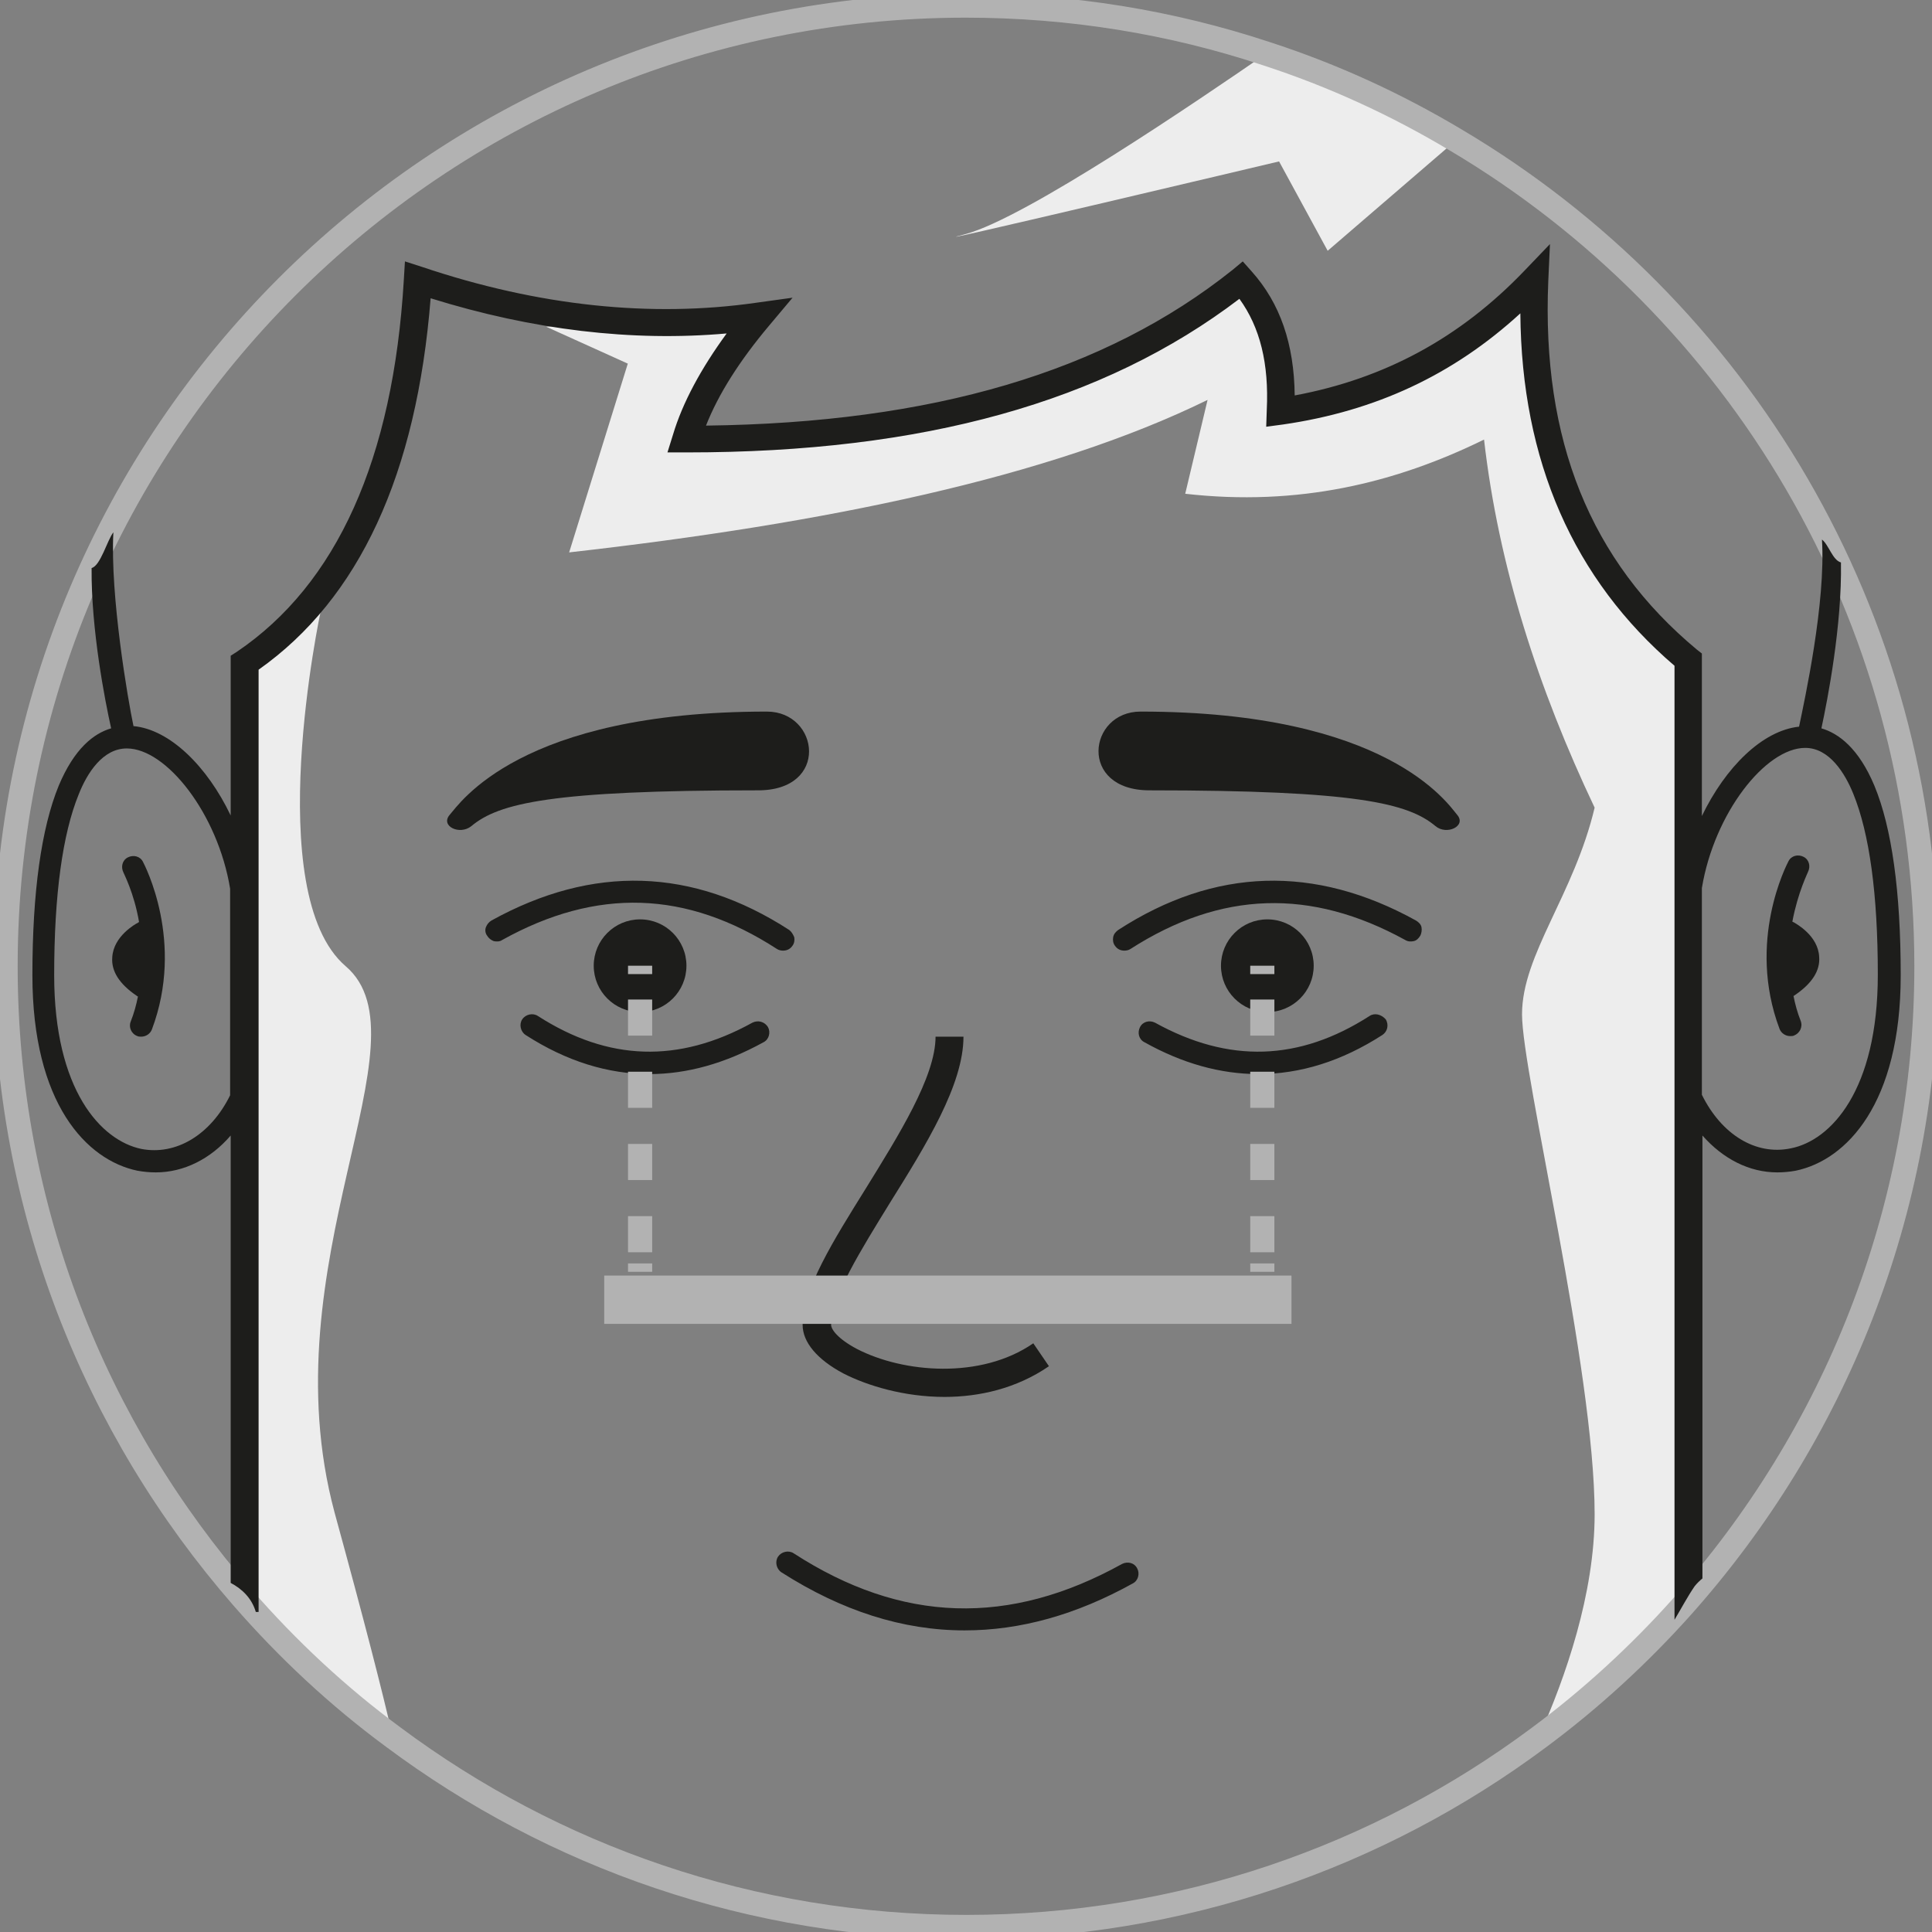 <svg width="160" height="160" viewBox="0 0 160 160" fill="none" xmlns="http://www.w3.org/2000/svg">
<rect x="0" y="0" width="160" height="160" fill="#808080" stroke="none"/>
<g clip-path="url(#clip0)">
<path d="M120.59 11.61L109.952 20.769L105.927 13.368C105.927 13.368 73.733 21 79.978 19.381C84.973 18.04 99.22 8.326 104.863 4.44C110.414 6.244 115.641 8.65 120.59 11.61Z" fill="#EDEDED"/>
<path d="M140.017 54.444L139.277 133.033C135.715 137.011 131.737 140.665 127.435 143.857C129.656 138.907 132.061 131.969 132.061 125.4C132.061 113.374 126.048 88.951 126.048 84.001C126.048 79.052 130.35 74.102 132.061 66.886C127.389 57.034 124.105 46.904 122.902 36.404C115.548 40.012 107.499 41.954 98.155 40.891L100.006 33.119C86.869 39.549 68.413 43.342 47.135 45.747L51.992 30.113L45.238 27.06L63.648 25.672C60.087 28.818 57.727 32.379 57.774 36.774C72.021 36.82 87.008 33.119 103.243 23.359L105.88 33.536C111.57 34.044 122.255 25.996 126.372 25.21C127.528 50.928 140.017 54.444 140.017 54.444Z" fill="#EDEDED"/>
<path d="M32.519 143.81C27.939 140.434 23.776 136.548 20.029 132.246V55.692L26.551 50.65C26.551 50.65 21.556 73.963 28.633 80.023C35.71 86.083 22.157 104.585 27.708 125.262C30.206 134.374 31.686 140.156 32.519 143.81Z" fill="#EDEDED"/>
<path d="M159.538 80.023C159.538 100.376 151.859 118.971 139.278 133.079C135.716 137.057 131.738 140.712 127.436 143.903C114.207 153.756 97.786 159.584 80.023 159.584C62.261 159.584 45.84 153.756 32.565 143.857C27.985 140.48 23.822 136.595 20.076 132.293C7.864 118.277 0.463 100.006 0.463 80.023C0.463 36.08 36.08 0.463 79.977 0.463C88.673 0.463 97.046 1.851 104.863 4.441C110.414 6.245 115.641 8.65 120.59 11.611C143.903 25.441 159.538 50.882 159.538 80.023Z" stroke="#B2B2B2" stroke-width="2" stroke-miterlimit="10" stroke-linecap="square"/>
<path d="M92.928 129.517C83.585 134.698 74.657 134.421 65.73 128.639C65.313 128.361 64.712 128.5 64.434 128.916C64.157 129.332 64.296 129.934 64.712 130.211C69.708 133.403 74.749 135.022 79.884 135.022C84.51 135.022 89.135 133.727 93.807 131.136C94.27 130.905 94.408 130.304 94.177 129.887C93.946 129.425 93.391 129.286 92.928 129.517Z" fill="#1D1D1B"/>
<path d="M62.306 84.695C56.201 88.071 50.372 87.886 44.544 84.139C44.128 83.862 43.526 84.001 43.249 84.417C42.971 84.833 43.11 85.435 43.526 85.712C46.903 87.886 50.326 88.95 53.795 88.95C56.895 88.95 60.04 88.071 63.231 86.314C63.694 86.082 63.833 85.481 63.602 85.065C63.324 84.602 62.769 84.463 62.306 84.695Z" fill="#1D1D1B"/>
<path d="M53.009 83.816C55.13 83.816 56.848 82.097 56.848 79.977C56.848 77.857 55.13 76.138 53.009 76.138C50.889 76.138 49.17 77.857 49.17 79.977C49.17 82.097 50.889 83.816 53.009 83.816Z" fill="#1D1D1B"/>
<path d="M63.51 58.93C43.018 58.93 38.069 66.562 37.236 67.487C36.45 68.412 38.069 69.199 39.04 68.412C41.307 66.516 45.655 65.452 62.723 65.452C68.737 65.498 67.858 58.93 63.51 58.93Z" fill="#1D1D1B"/>
<path d="M65.36 77.016C57.357 71.835 49.077 71.604 40.705 76.23C40.474 76.368 40.335 76.553 40.242 76.785C40.15 77.016 40.196 77.293 40.335 77.479C40.474 77.71 40.659 77.849 40.89 77.941C41.121 77.987 41.399 77.987 41.584 77.849C49.401 73.501 56.848 73.732 64.342 78.589C64.481 78.681 64.666 78.728 64.851 78.728C65.174 78.728 65.452 78.589 65.637 78.311C65.776 78.126 65.822 77.849 65.776 77.617C65.683 77.386 65.545 77.155 65.36 77.016Z" fill="#1D1D1B"/>
<path d="M117.722 76.785C117.675 76.553 117.49 76.368 117.259 76.23C108.887 71.604 100.607 71.835 92.605 77.016C92.419 77.155 92.234 77.34 92.188 77.617C92.142 77.849 92.188 78.126 92.327 78.311C92.512 78.589 92.79 78.728 93.113 78.728C93.298 78.728 93.483 78.681 93.622 78.589C101.116 73.778 108.563 73.547 116.38 77.849C116.612 77.987 116.843 77.987 117.074 77.941C117.305 77.895 117.49 77.71 117.629 77.479C117.722 77.293 117.768 77.016 117.722 76.785Z" fill="#1D1D1B"/>
<path d="M113.42 84.139C107.592 87.886 101.763 88.071 95.658 84.695C95.195 84.463 94.64 84.602 94.409 85.065C94.177 85.527 94.316 86.082 94.779 86.314C97.924 88.071 101.07 88.95 104.215 88.95C107.684 88.95 111.107 87.886 114.484 85.712C114.9 85.435 115.039 84.88 114.761 84.417C114.391 84.001 113.836 83.862 113.42 84.139Z" fill="#1D1D1B"/>
<path d="M104.955 83.816C107.076 83.816 108.795 82.097 108.795 79.977C108.795 77.857 107.076 76.138 104.955 76.138C102.835 76.138 101.116 77.857 101.116 79.977C101.116 82.097 102.835 83.816 104.955 83.816Z" fill="#1D1D1B"/>
<path d="M94.454 58.93C90.106 58.93 89.274 65.452 95.195 65.452C112.309 65.452 116.611 66.516 118.878 68.412C119.803 69.199 121.468 68.412 120.682 67.487C119.895 66.562 114.9 58.93 94.454 58.93Z" fill="#1D1D1B"/>
<path d="M79.791 85.852H77.479C77.479 89.182 74.379 94.085 71.697 98.433C69.014 102.735 66.47 106.806 66.47 109.72C66.47 111.154 67.672 112.588 69.846 113.744C71.835 114.762 74.888 115.687 78.219 115.687C81.087 115.687 84.186 114.993 86.869 113.143L85.573 111.246C81.225 114.253 74.796 113.698 70.957 111.709C69.384 110.876 68.829 110.09 68.829 109.72C68.829 107.453 71.327 103.475 73.686 99.636C76.692 94.825 79.791 89.83 79.791 85.852Z" fill="#1D1D1B"/>
<path d="M10.592 71.003C10.13 71.235 9.991 71.79 10.222 72.252C10.222 72.299 11.101 73.918 11.518 76.369C11.471 76.369 11.471 76.369 11.425 76.415C11.24 76.508 9.39 77.525 9.297 79.283C9.205 80.44 9.899 81.504 11.332 82.475C11.379 82.521 11.425 82.521 11.425 82.521C11.286 83.215 11.101 83.909 10.824 84.603C10.639 85.065 10.87 85.62 11.379 85.805C11.471 85.852 11.61 85.852 11.703 85.852C12.073 85.852 12.443 85.62 12.581 85.25C15.31 77.988 11.98 71.651 11.841 71.374C11.61 70.911 11.055 70.772 10.592 71.003Z" fill="#1D1D1B"/>
<path d="M148.528 76.368C148.528 76.368 148.482 76.368 148.436 76.322C148.898 73.871 149.731 72.252 149.731 72.206C149.962 71.743 149.823 71.188 149.361 70.957C148.898 70.725 148.343 70.864 148.112 71.327C147.973 71.604 144.643 77.941 147.372 85.204C147.511 85.573 147.881 85.805 148.251 85.805C148.343 85.805 148.482 85.805 148.575 85.758C149.037 85.573 149.315 85.065 149.13 84.556C148.852 83.862 148.667 83.168 148.528 82.474C148.575 82.474 148.621 82.428 148.621 82.428C150.055 81.457 150.749 80.393 150.656 79.236C150.564 77.479 148.76 76.507 148.528 76.368Z" fill="#1D1D1B"/>
<path d="M150.841 60.318C151.35 57.959 152.553 51.761 152.46 46.58C151.766 46.395 151.442 45.1 150.887 44.683C151.211 49.91 149.453 57.959 148.991 60.179C145.938 60.503 142.885 63.556 140.942 67.58V54.12L140.526 53.796C131.691 46.441 127.667 36.45 128.222 23.267L128.361 20.214L126.233 22.434C120.913 27.985 114.669 31.362 107.222 32.749C107.175 28.494 106.019 25.117 103.66 22.48L102.92 21.648L102.087 22.342C91.494 30.806 77.201 35.016 58.468 35.247C59.485 32.657 61.243 29.881 63.694 26.967L65.637 24.654L62.631 25.071C53.934 26.32 44.591 25.348 34.969 22.11L33.535 21.648L33.443 23.174C32.564 38.023 27.892 48.384 19.612 53.981L19.104 54.305V67.534C17.161 63.463 14.062 60.41 11.055 60.133C10.592 57.959 9.112 49.309 9.39 44.082C8.881 44.73 8.326 46.857 7.586 47.042C7.54 52.131 8.696 58.051 9.205 60.318C7.771 60.734 6.152 61.983 4.857 65.082C3.423 68.598 2.683 73.871 2.683 80.763C2.683 91.402 7.169 96.074 11.379 96.953C11.888 97.045 12.396 97.092 12.905 97.092C15.218 97.092 17.438 95.981 19.104 94.039V131.09C20.075 131.599 20.861 132.385 21.185 133.495H21.416V55.461C29.742 49.587 34.507 39.271 35.663 24.701C44.128 27.337 52.362 28.309 60.179 27.615C58.051 30.529 56.525 33.351 55.738 35.987L55.276 37.467H56.849H56.895C76.461 37.467 91.402 33.304 102.642 24.747C104.354 27.106 105.094 30.113 104.909 33.952L104.862 35.34L106.25 35.155C113.929 34.044 120.358 31.038 125.909 25.95C126.002 38.161 130.303 47.968 138.676 55.137V134.143C139.231 133.218 139.74 132.246 140.341 131.367C140.526 131.136 140.757 130.905 140.988 130.72V94.039C142.7 95.981 144.874 97.092 147.187 97.092C147.696 97.092 148.204 97.045 148.713 96.953C152.923 96.074 157.409 91.402 157.409 80.763C157.409 73.825 156.669 68.552 155.235 65.082C153.94 61.983 152.275 60.734 150.841 60.318ZM19.057 90.708C17.438 93.992 14.57 95.704 11.703 95.149C8.372 94.455 4.487 90.292 4.487 80.763C4.487 74.102 5.18 69.06 6.522 65.776C7.216 64.018 8.511 61.983 10.5 61.983C13.784 61.983 18.04 67.395 19.057 73.594V90.708ZM148.297 95.103C145.383 95.704 142.561 93.946 140.942 90.662V73.547C141.96 67.349 146.215 61.937 149.5 61.937C151.489 61.937 152.784 64.018 153.478 65.73C154.819 69.014 155.513 74.056 155.513 80.717C155.513 90.292 151.627 94.455 148.297 95.103Z" fill="#1D1D1B"/>
<path d="M53.01 105.325V104.631" stroke="#B2B2B2" stroke-width="2" stroke-miterlimit="10"/>
<path d="M53.01 103.706V81.133" stroke="#B2B2B2" stroke-width="2" stroke-miterlimit="10" stroke-dasharray="2.99 2.99"/>
<path d="M53.01 80.67V79.977" stroke="#B2B2B2" stroke-width="2" stroke-miterlimit="10"/>
<path d="M104.539 105.325V104.631" stroke="#B2B2B2" stroke-width="2" stroke-miterlimit="10"/>
<path d="M104.539 103.706V81.133" stroke="#B2B2B2" stroke-width="2" stroke-miterlimit="10" stroke-dasharray="2.99 2.99"/>
<path d="M104.539 80.67V79.977" stroke="#B2B2B2" stroke-width="2" stroke-miterlimit="10"/>
<path d="M52.038 107.638H104.955" stroke="#B2B2B2" stroke-width="4" stroke-miterlimit="10" stroke-linecap="square"/>
</g>
<defs>
<clipPath id="clip0">
<rect width="160" height="160" fill="white"/>
</clipPath>
</defs>
</svg>
